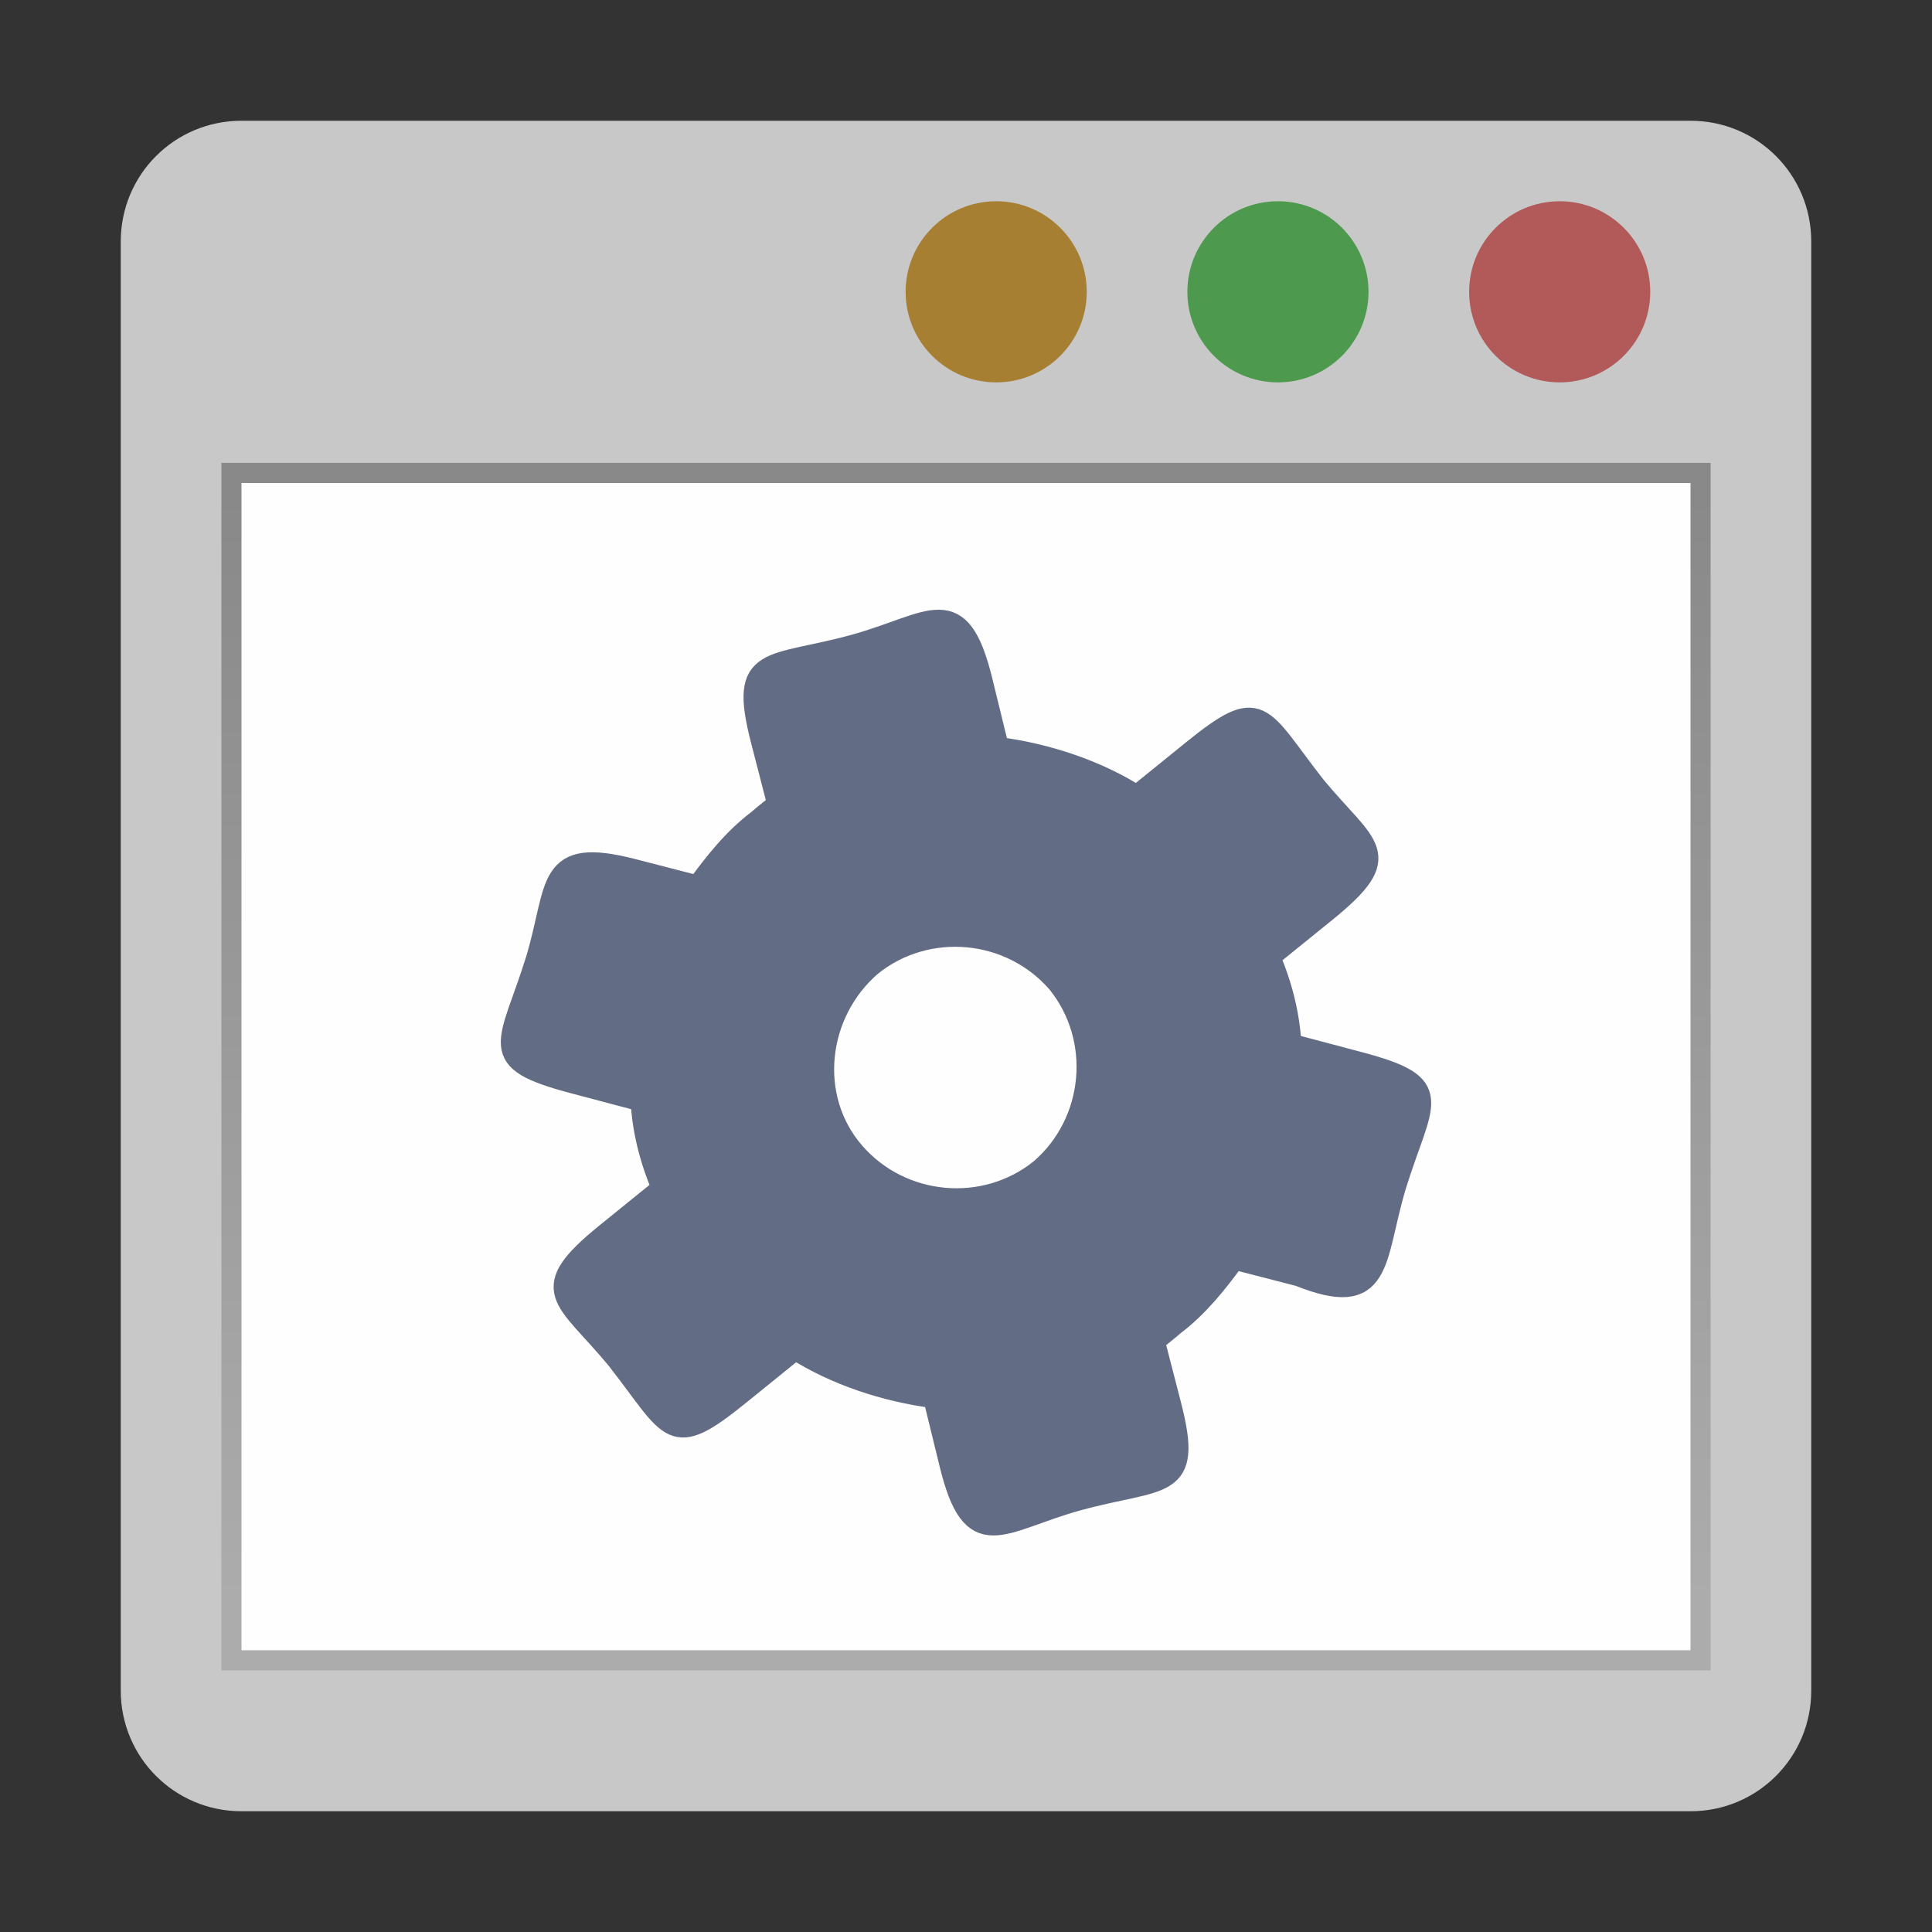 <svg width="96" version="1.0" xmlns="http://www.w3.org/2000/svg" height="96" xmlns:xlink="http://www.w3.org/1999/xlink">
<rect width="100%" height="100%" fill="#333333" stroke="none"/>
<defs id="defs2410">
<linearGradient id="linearGradient3678">
<stop offset="0" style="stop-color:#888" id="stop3680"/>
<stop offset="1" style="stop-color:#acacac" id="stop3682"/>
</linearGradient>
<linearGradient id="linearGradient3684" xlink:href="#linearGradient3678" y1="24" x1="48" y2="80" x2="48" gradientUnits="userSpaceOnUse"/>
</defs>
<g style="color:#000">
<path style="fill:#c8c8c8" id="rect2419" d="m 12,6 h 72 c 3.324,0 6,2.676 6,6 v 72 c 0,3.324 -2.676,6 -6,6 H 12 C 8.676,90 6,87.324 6,84 V 12 C 6,8.676 8.676,6 12,6 Z"/>
<rect width="74" x="11" y="23" height="60" style="opacity:.99;fill:url(#linearGradient3684)" id="rect3674"/>
<rect width="72" x="12" y="24" height="58" style="opacity:.99;fill:#fff" id="rect3676"/>
</g>
<path style="fill:#626c84;stroke:#626c84;stroke-width:1.075" id="path9" d="m 65.332,39.06 c -2.779,-3.555 -2.633,-4.532 -6.074,-1.747 l -2.776,2.247 c -2.009,-1.278 -4.487,-2.089 -6.885,-2.402 l -.812,-3.319 c -1.116,-4.561 -2.465,-2.857 -6.291,-1.788 -4.267,1.177 -5.771,0.396 -4.658,4.713 l .821,3.182 c -0.291,0.257 -0.694,0.562 -0.984,0.819 -1.21,0.915 -2.163,2.12 -3.004,3.277 l -3.218,-.83 c -4.346,-1.121 -3.681,0.731 -4.778,4.431 -1.345,4.351 -2.583,4.99 1.819,6.156 l 3.379,.895 c 0.077,1.433 0.427,2.883 1.051,4.35 l -2.776,2.247 c -3.566,2.886 -2.044,3.132 0.522,6.241 2.779,3.555 2.633,4.532 6.074,1.747 l 2.776,-2.247 c 2.009,1.278 4.487,2.089 6.885,2.402 l .812,3.319 c 1.116,4.561 2.465,2.857 6.291,1.788 4.267,-1.177 5.771,-0.396 4.658,-4.713 l -.821,-3.182 c 0.291,-0.257 0.694,-0.562 0.984,-0.819 1.21,-0.915 2.163,-2.12 3.004,-3.277 l 3.218,.83 c 4.168,1.666 3.681,-0.731 4.778,-4.431 1.345,-4.351 2.583,-4.99 -1.819,-6.156 l -3.379,-.895 c -0.077,-1.433 -0.427,-2.883 -1.051,-4.35 l 2.776,-2.247 c 3.566,-2.886 2.044,-3.132 -0.522,-6.241 z  m -13.617,19.052 c -2.776,2.247 -6.929,1.881 -9.288,-0.846 -2.36,-2.728 -1.881,-6.929 0.846,-9.288 2.776,-2.247 6.929,-1.881 9.288,0.846 2.247,2.776 1.881,6.929 -0.846,9.288 z "/>
<circle cx="77.5" cy="14.5" style="fill:#b25959" id="path9843" r="4.5"/>
<circle cx="63.5" cy="14.5" style="fill:#4d994d" id="circle10208" r="4.5"/>
<circle cx="49.5" cy="14.5" style="fill:#a67f32" id="circle10210" r="4.5"/>
</svg>
